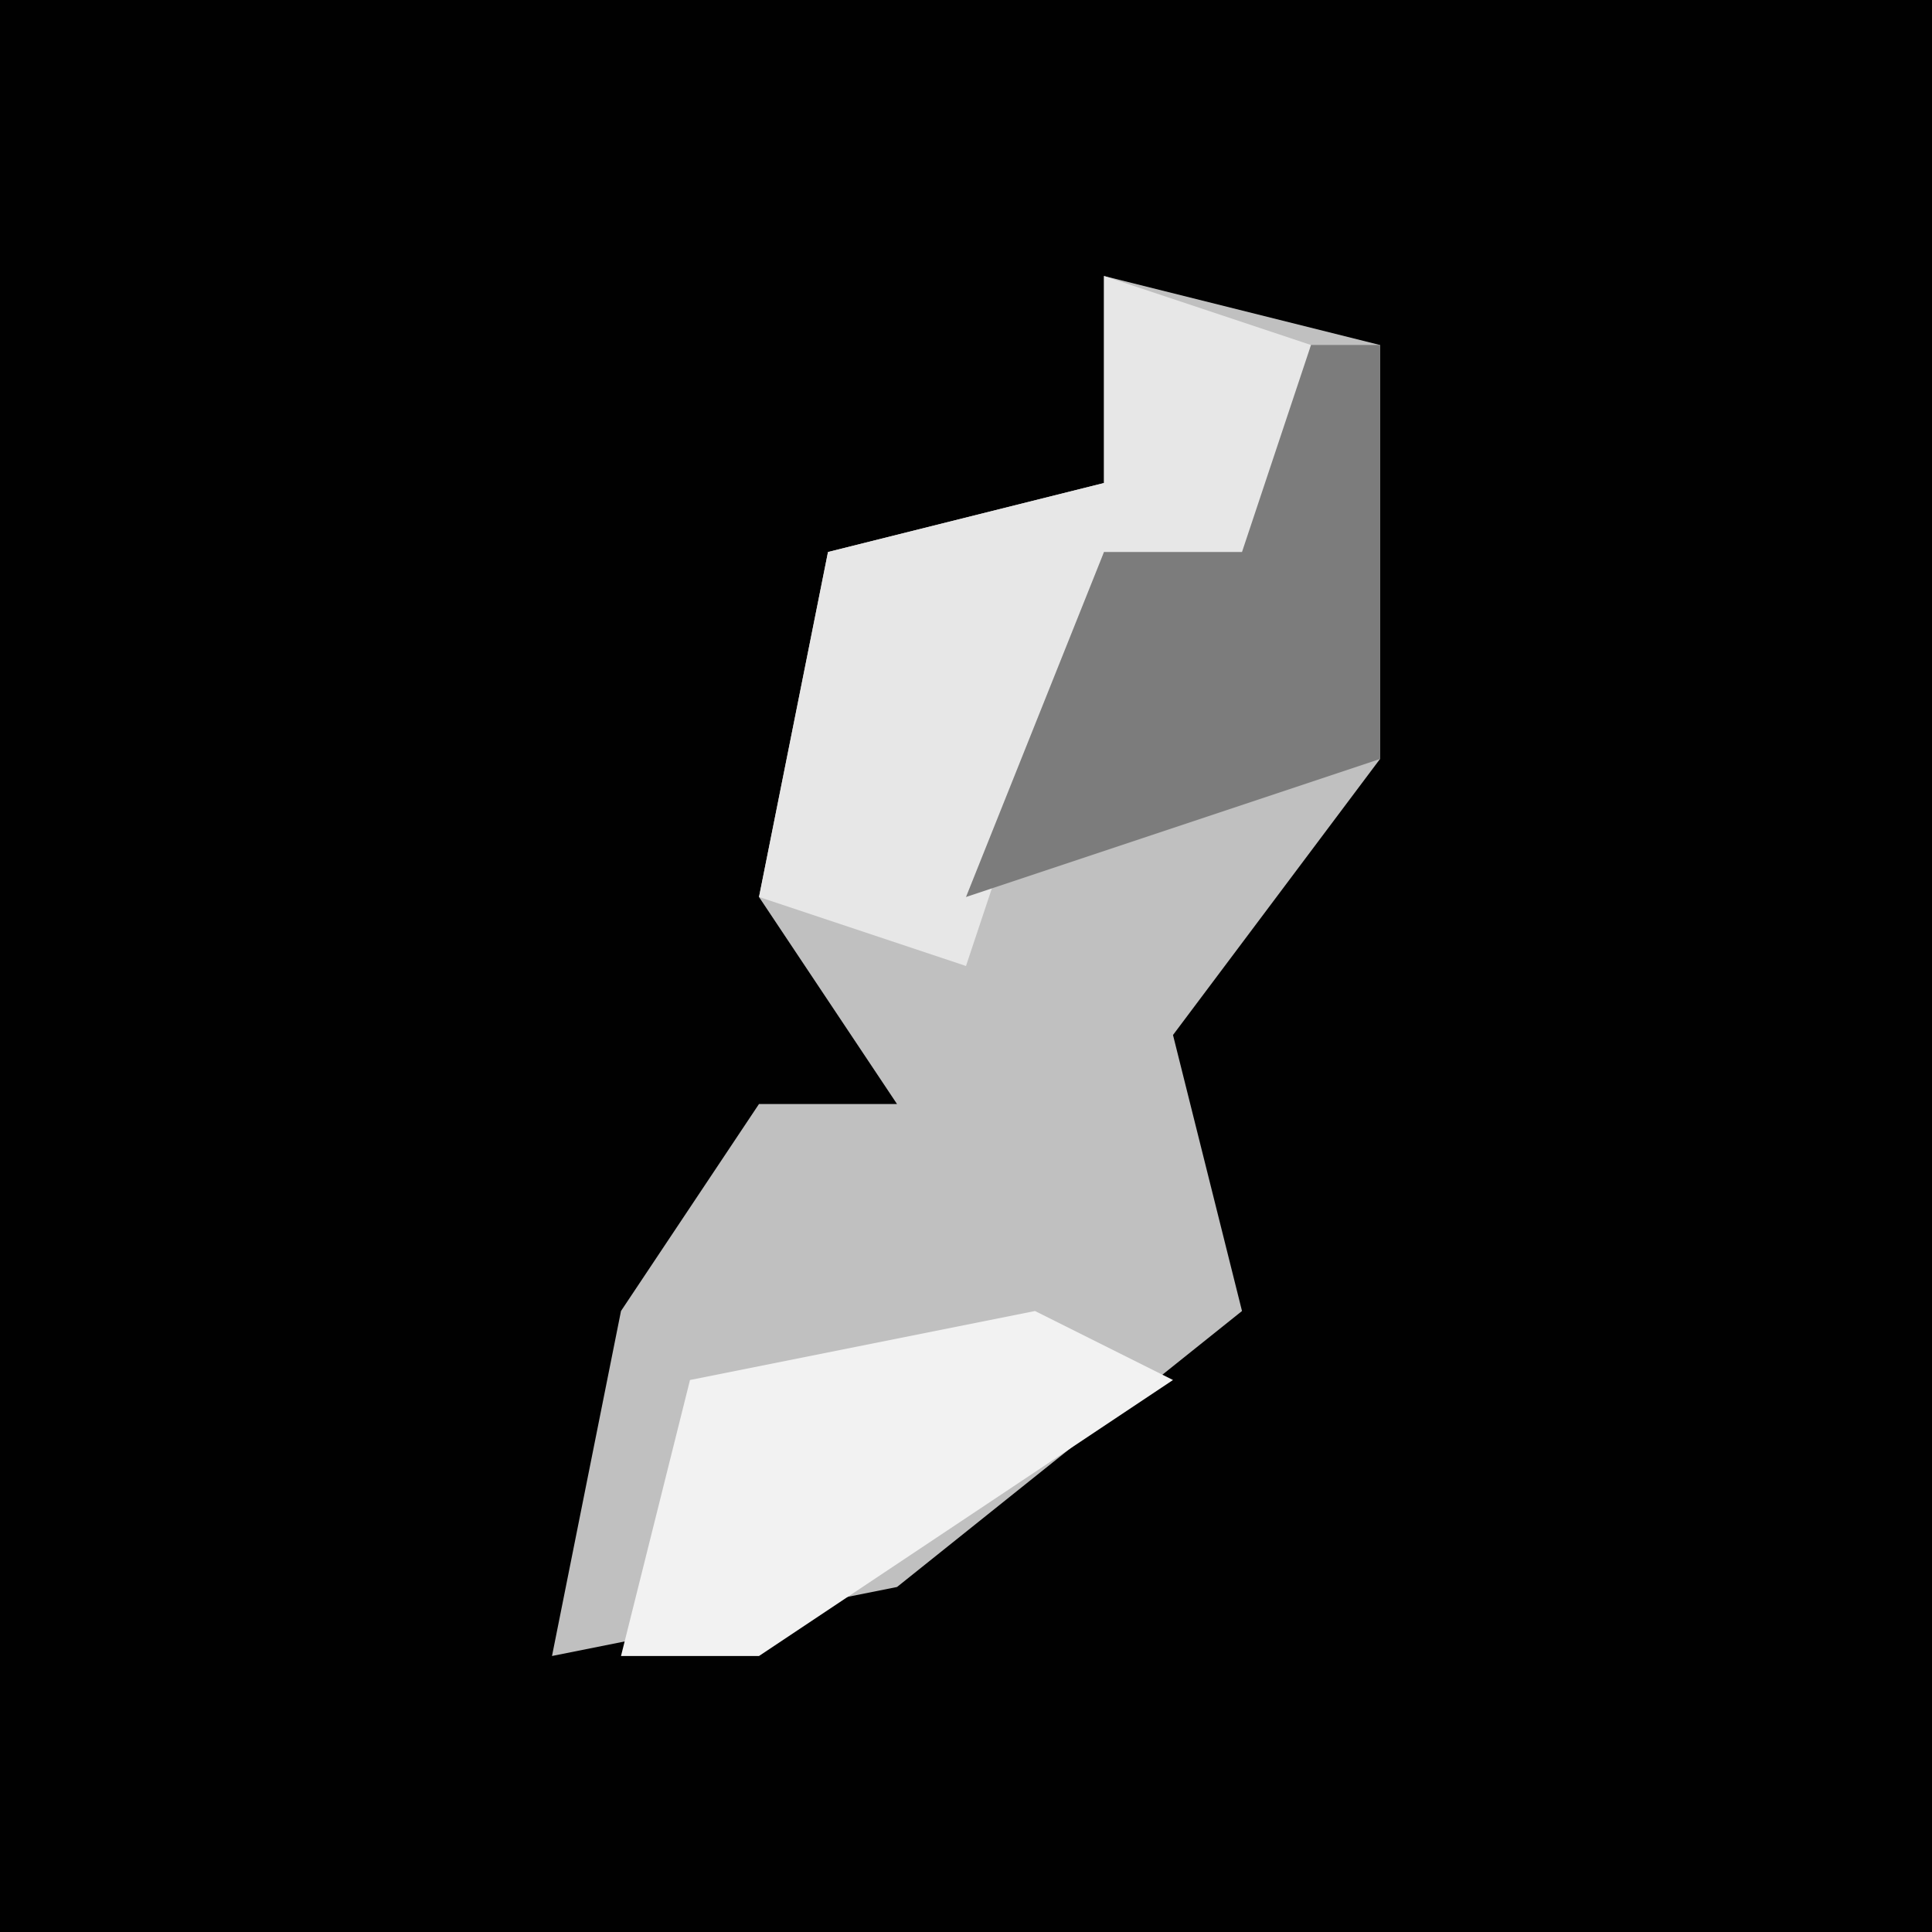 <?xml version="1.0" encoding="UTF-8"?>
<svg version="1.1" xmlns="http://www.w3.org/2000/svg" width="28" height="28">
<path d="M0,0 L28,0 L28,28 L0,28 Z " fill="#010101" transform="translate(0,0)"/>
<path d="M0,0 L4,1 L4,7 L1,11 L2,15 L-3,19 L-8,20 L-7,15 L-5,12 L-3,12 L-5,9 L-4,4 L0,3 Z " fill="#C0C0C0" transform="translate(16,4)"/>
<path d="M0,0 L3,1 L2,5 L0,4 L-2,10 L-5,9 L-4,4 L0,3 Z " fill="#E7E7E7" transform="translate(16,4)"/>
<path d="M0,0 L1,0 L1,6 L-5,8 L-3,3 L-1,3 Z " fill="#7C7C7C" transform="translate(19,5)"/>
<path d="M0,0 L2,1 L-4,5 L-6,5 L-5,1 Z " fill="#F2F2F2" transform="translate(15,19)"/>
</svg>
